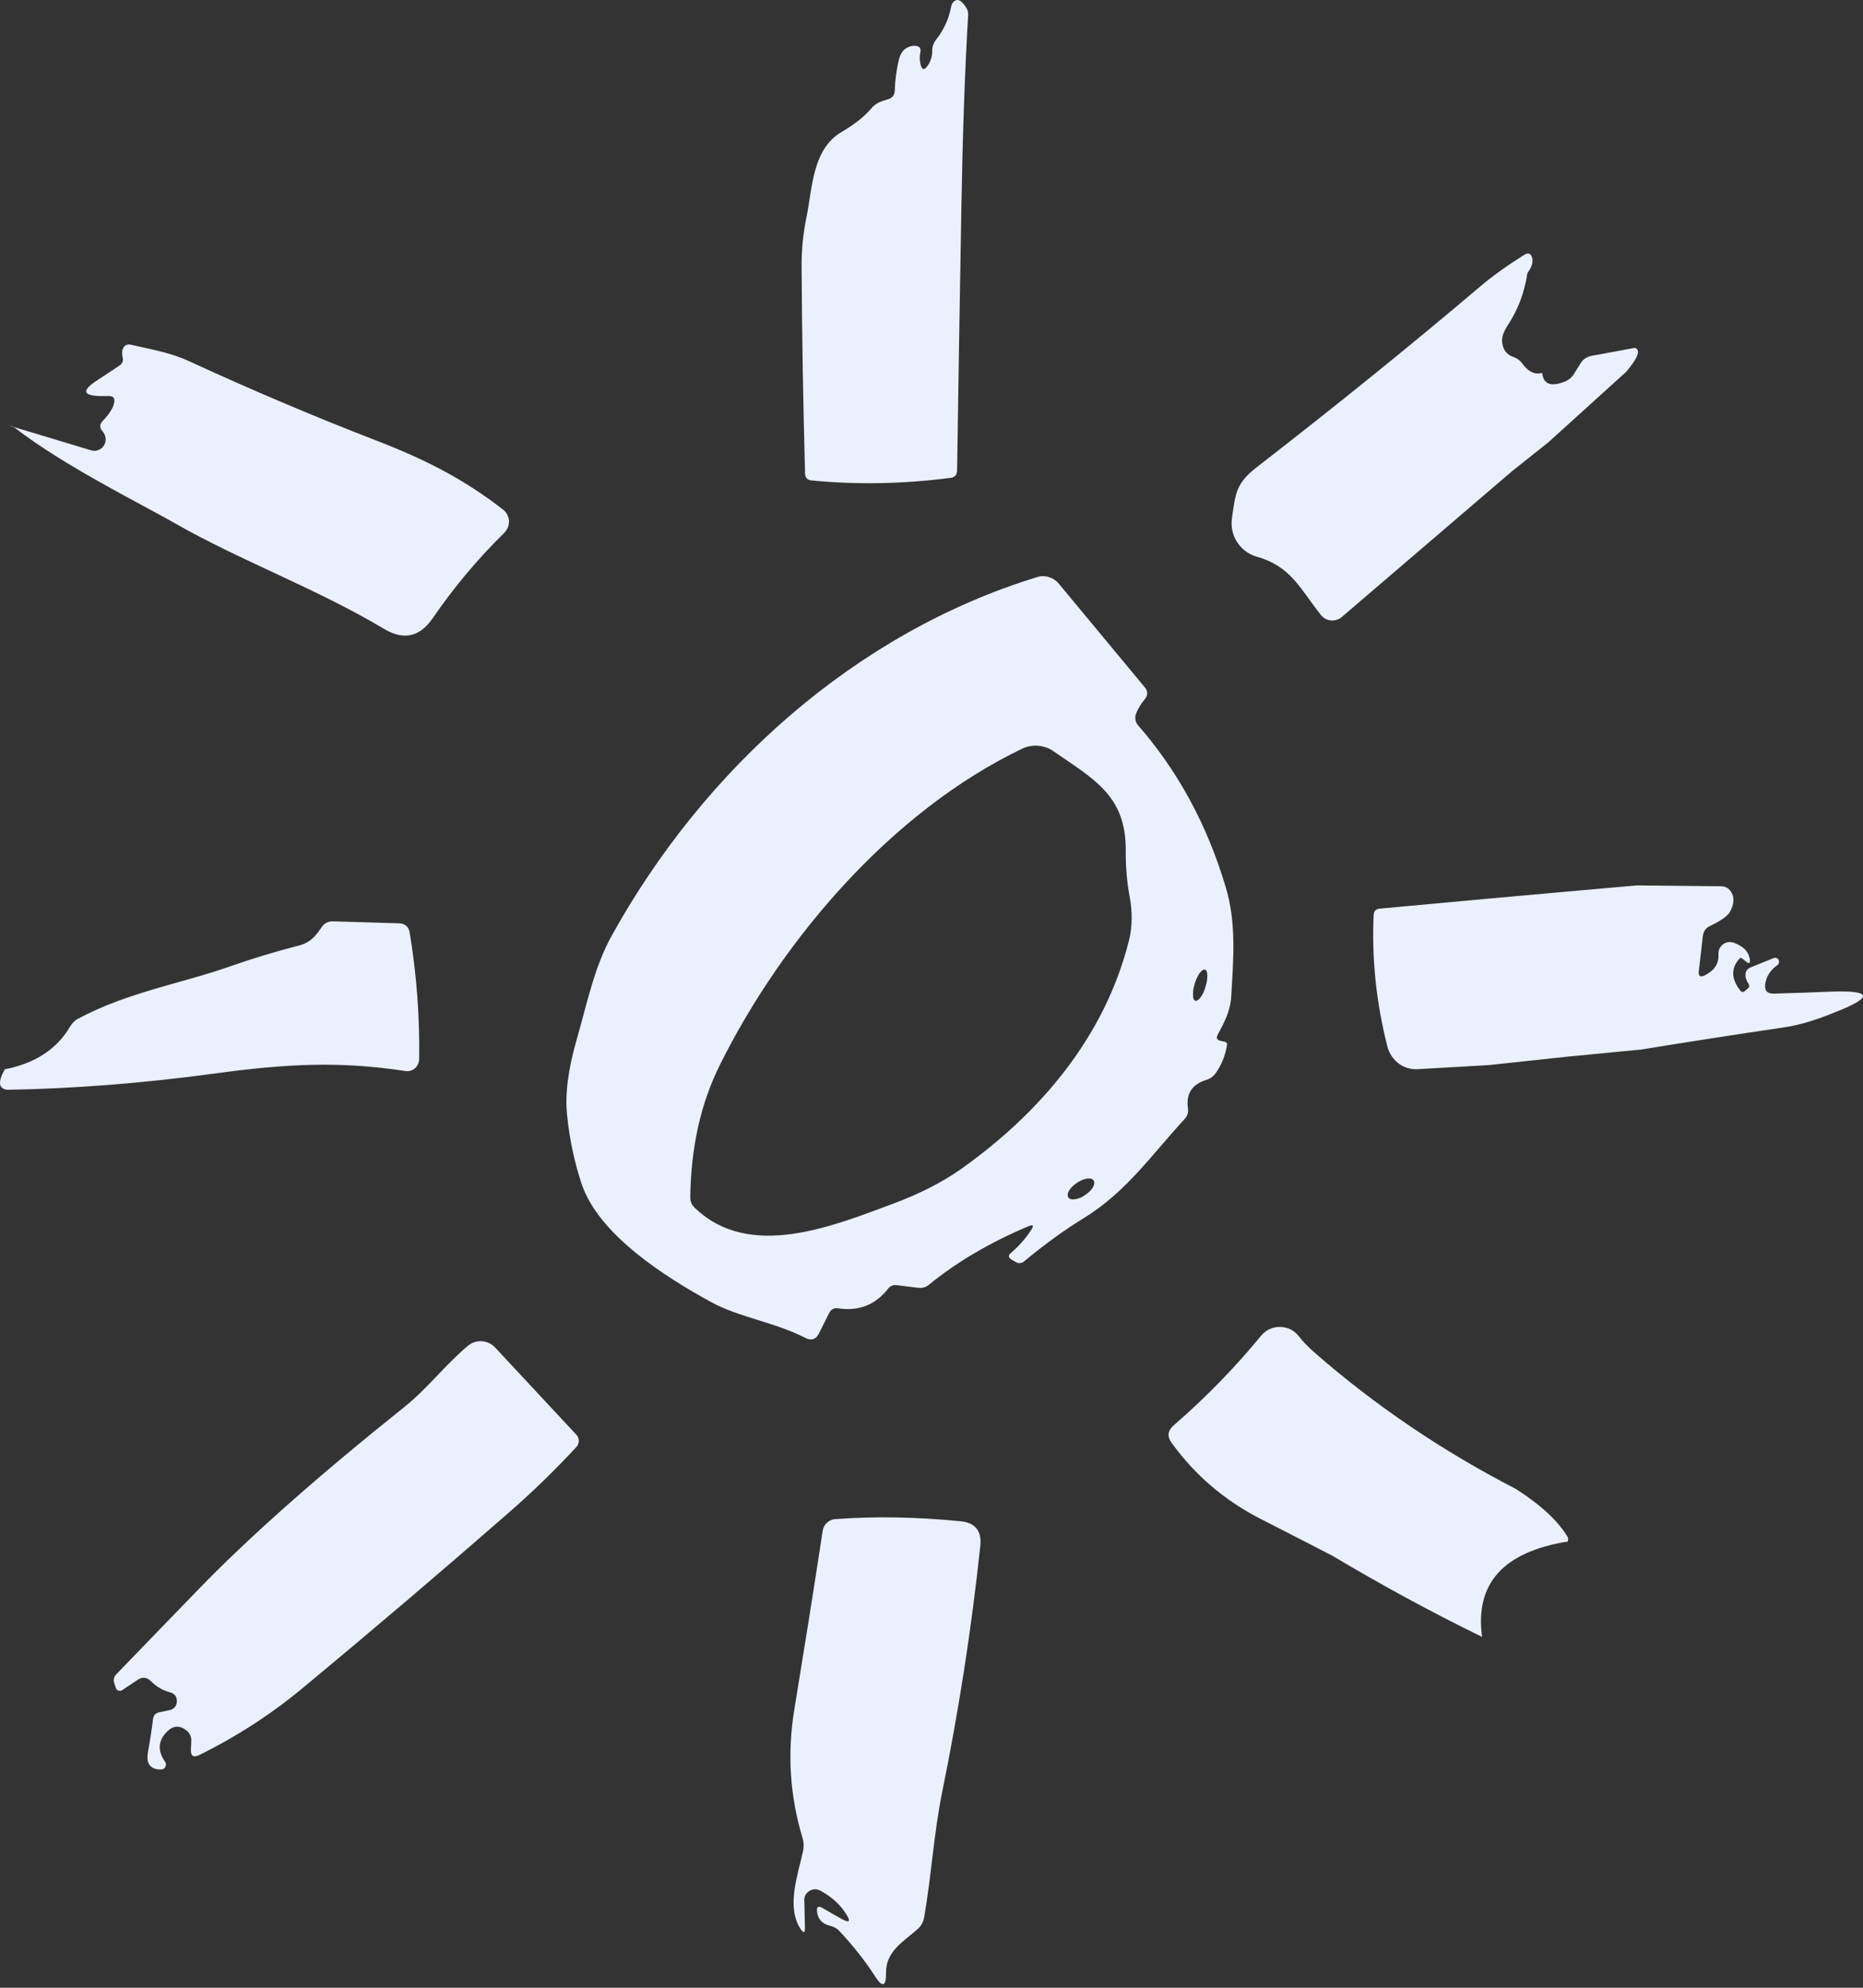 <svg width="15" height="16" viewBox="0 0 15 16" fill="none" xmlns="http://www.w3.org/2000/svg">
<rect x="0" y="0" width="15" height="16" fill="#333333" stroke="none"/>
<path d="M6.725 12.228C7.043 12.204 7.379 12.21 7.732 12.245C7.852 12.256 7.906 12.323 7.893 12.444C7.822 13.109 7.72 13.767 7.587 14.42C7.518 14.757 7.499 15.103 7.44 15.438C7.433 15.471 7.417 15.501 7.393 15.524C7.278 15.626 7.132 15.704 7.134 15.879C7.135 15.992 7.105 16.001 7.045 15.907C6.97 15.79 6.875 15.669 6.762 15.547C6.74 15.523 6.714 15.508 6.683 15.501C6.619 15.486 6.584 15.447 6.578 15.384C6.575 15.348 6.59 15.339 6.621 15.357C6.675 15.389 6.729 15.42 6.782 15.449C6.839 15.48 6.851 15.467 6.816 15.412C6.767 15.331 6.695 15.267 6.604 15.218C6.59 15.211 6.575 15.207 6.56 15.207C6.544 15.208 6.53 15.213 6.517 15.221C6.504 15.229 6.493 15.24 6.485 15.254C6.478 15.267 6.475 15.283 6.476 15.298L6.481 15.517C6.482 15.56 6.47 15.563 6.446 15.527C6.328 15.347 6.426 15.086 6.467 14.895C6.473 14.862 6.472 14.83 6.463 14.799C6.36 14.46 6.337 14.113 6.396 13.758C6.474 13.281 6.551 12.802 6.624 12.321C6.628 12.296 6.64 12.274 6.658 12.257C6.677 12.24 6.7 12.229 6.725 12.228ZM3.88 10.796C3.921 10.799 3.96 10.817 3.988 10.848L4.642 11.55C4.654 11.563 4.66 11.58 4.66 11.598C4.66 11.616 4.654 11.633 4.642 11.646C4.468 11.834 4.281 12.016 4.079 12.191C3.551 12.652 3.008 13.114 2.45 13.577C2.189 13.795 1.906 13.978 1.604 14.127C1.557 14.149 1.535 14.135 1.537 14.084L1.54 14.012C1.541 13.996 1.538 13.98 1.531 13.966C1.525 13.952 1.515 13.939 1.503 13.93C1.448 13.886 1.395 13.888 1.345 13.938C1.272 14.011 1.267 14.092 1.329 14.181C1.333 14.187 1.336 14.194 1.336 14.201C1.336 14.208 1.335 14.215 1.332 14.222C1.329 14.228 1.324 14.234 1.318 14.237C1.312 14.241 1.305 14.243 1.298 14.243C1.251 14.245 1.218 14.23 1.199 14.199C1.187 14.179 1.184 14.147 1.191 14.105C1.207 14.017 1.221 13.928 1.232 13.839C1.235 13.809 1.251 13.79 1.281 13.783L1.364 13.766C1.398 13.758 1.418 13.738 1.423 13.705C1.425 13.693 1.424 13.682 1.422 13.672C1.415 13.646 1.398 13.63 1.372 13.623C1.311 13.607 1.259 13.577 1.215 13.532C1.183 13.5 1.147 13.496 1.109 13.521L0.983 13.605C0.978 13.608 0.974 13.61 0.969 13.61C0.964 13.611 0.959 13.61 0.954 13.608C0.949 13.607 0.945 13.604 0.941 13.601C0.938 13.597 0.935 13.593 0.934 13.589L0.92 13.548C0.911 13.521 0.916 13.497 0.936 13.477C1.145 13.26 1.368 13.031 1.603 12.788C2.006 12.372 2.557 11.884 3.256 11.325C3.445 11.174 3.58 10.99 3.766 10.834C3.798 10.807 3.839 10.793 3.88 10.796ZM10.307 10.681C10.335 10.681 10.364 10.688 10.39 10.7C10.415 10.713 10.438 10.731 10.456 10.754C10.488 10.796 10.534 10.844 10.594 10.896C11.075 11.315 11.612 11.679 12.205 11.985C12.411 12.117 12.551 12.248 12.626 12.379C12.625 12.389 12.625 12.399 12.624 12.408C12.104 12.491 11.874 12.747 11.933 13.176C11.53 12.979 11.129 12.762 10.73 12.524C10.723 12.52 10.529 12.42 10.148 12.225C9.859 12.077 9.622 11.874 9.434 11.615C9.396 11.563 9.401 11.517 9.449 11.474C9.712 11.246 9.947 11.004 10.155 10.75C10.174 10.728 10.197 10.71 10.223 10.698C10.249 10.686 10.278 10.68 10.307 10.681ZM8.444 4.645C8.475 4.654 8.503 4.672 8.524 4.697L9.217 5.532C9.244 5.565 9.243 5.598 9.216 5.63C9.187 5.664 9.164 5.702 9.148 5.742C9.141 5.758 9.139 5.776 9.142 5.793C9.144 5.81 9.152 5.825 9.163 5.838C9.485 6.207 9.72 6.641 9.868 7.138C9.956 7.426 9.931 7.721 9.913 8.023C9.906 8.14 9.857 8.229 9.805 8.328C9.79 8.355 9.798 8.371 9.827 8.378L9.86 8.385C9.875 8.389 9.882 8.398 9.879 8.414C9.865 8.498 9.835 8.573 9.787 8.64C9.768 8.666 9.742 8.684 9.711 8.693C9.597 8.728 9.548 8.805 9.565 8.923C9.569 8.954 9.561 8.982 9.539 9.006C9.272 9.296 9.07 9.592 8.731 9.802C8.572 9.899 8.411 10.016 8.247 10.152C8.238 10.161 8.225 10.166 8.212 10.167C8.199 10.168 8.187 10.164 8.176 10.157L8.143 10.138C8.118 10.122 8.116 10.105 8.139 10.086C8.203 10.031 8.258 9.969 8.303 9.9C8.326 9.864 8.319 9.855 8.279 9.871C7.971 10.001 7.704 10.158 7.477 10.343C7.452 10.363 7.423 10.37 7.393 10.366L7.224 10.345C7.192 10.34 7.167 10.351 7.148 10.376C7.046 10.505 6.912 10.556 6.748 10.531C6.715 10.526 6.691 10.539 6.676 10.569L6.593 10.735C6.569 10.782 6.533 10.793 6.486 10.77C6.237 10.642 5.947 10.603 5.724 10.48C5.355 10.278 4.817 9.937 4.682 9.526C4.625 9.355 4.586 9.172 4.566 8.977C4.548 8.811 4.574 8.606 4.645 8.361C4.727 8.077 4.784 7.787 4.925 7.532C5.666 6.194 6.883 5.095 8.351 4.645C8.381 4.635 8.414 4.635 8.444 4.645ZM8.36 6.003C8.316 5.999 8.271 6.007 8.231 6.026C7.191 6.524 6.309 7.545 5.8 8.564C5.643 8.876 5.563 9.233 5.558 9.635C5.557 9.668 5.568 9.697 5.592 9.72C6.034 10.15 6.71 9.867 7.191 9.689C7.407 9.608 7.587 9.516 7.732 9.414C8.37 8.963 8.894 8.351 9.09 7.57C9.117 7.462 9.119 7.343 9.095 7.214C9.073 7.098 9.063 6.973 9.064 6.839C9.065 6.399 8.798 6.267 8.484 6.048C8.448 6.022 8.405 6.007 8.36 6.003ZM8.713 9.498C8.699 9.504 8.684 9.512 8.671 9.521C8.644 9.538 8.622 9.561 8.608 9.583C8.595 9.605 8.593 9.626 8.602 9.639C8.606 9.645 8.612 9.65 8.621 9.652C8.63 9.655 8.642 9.655 8.654 9.653C8.667 9.652 8.681 9.648 8.694 9.643C8.708 9.637 8.723 9.629 8.736 9.62C8.763 9.602 8.786 9.58 8.799 9.558C8.812 9.536 8.814 9.515 8.806 9.502C8.801 9.496 8.795 9.491 8.786 9.488C8.777 9.486 8.766 9.486 8.753 9.487C8.741 9.489 8.727 9.492 8.713 9.498ZM3.211 7.432C3.261 7.433 3.291 7.459 3.299 7.509C3.355 7.85 3.38 8.189 3.375 8.525C3.375 8.54 3.371 8.554 3.365 8.566C3.359 8.579 3.351 8.591 3.34 8.6C3.329 8.609 3.317 8.615 3.304 8.619C3.29 8.623 3.276 8.623 3.263 8.621C2.739 8.541 2.311 8.561 1.722 8.642C1.152 8.719 0.597 8.763 0.059 8.772C-0.012 8.764 -0.019 8.709 0.039 8.607C0.284 8.559 0.458 8.444 0.563 8.265C0.58 8.236 0.603 8.213 0.632 8.198C1.03 7.986 1.463 7.916 1.855 7.778C2.034 7.715 2.216 7.66 2.399 7.613C2.498 7.589 2.538 7.539 2.593 7.459C2.602 7.446 2.615 7.434 2.63 7.427C2.645 7.419 2.661 7.416 2.678 7.416L3.211 7.432ZM13.857 7.134C13.891 7.134 13.917 7.148 13.936 7.176C13.966 7.221 13.964 7.276 13.928 7.341C13.91 7.373 13.855 7.412 13.764 7.456C13.733 7.471 13.716 7.497 13.711 7.531L13.678 7.817C13.673 7.856 13.688 7.868 13.724 7.852C13.803 7.813 13.841 7.757 13.836 7.682C13.835 7.666 13.838 7.651 13.844 7.637C13.85 7.623 13.86 7.611 13.872 7.602C13.884 7.592 13.899 7.586 13.914 7.584C13.929 7.582 13.945 7.583 13.959 7.588C14.036 7.616 14.078 7.659 14.088 7.717C14.095 7.756 14.083 7.762 14.054 7.737L14.029 7.717C14.02 7.708 14.011 7.709 14.003 7.719C13.936 7.795 13.939 7.88 14.012 7.973C14.023 7.987 14.035 7.988 14.049 7.977L14.072 7.957C14.086 7.946 14.088 7.933 14.078 7.918C14.064 7.897 14.056 7.876 14.054 7.856C14.051 7.822 14.066 7.799 14.097 7.786L14.283 7.711C14.29 7.709 14.298 7.709 14.305 7.712C14.311 7.715 14.317 7.719 14.32 7.726C14.324 7.732 14.325 7.74 14.323 7.747C14.322 7.754 14.319 7.761 14.314 7.766C14.255 7.807 14.222 7.858 14.213 7.919C14.205 7.973 14.228 7.999 14.282 7.998C14.439 7.994 14.592 7.988 14.741 7.982C15.075 7.97 15.086 8.026 14.775 8.148C14.634 8.205 14.5 8.251 14.349 8.272C13.961 8.329 13.583 8.388 13.215 8.448L12.624 8.505L11.99 8.573L11.418 8.606C11.362 8.61 11.307 8.594 11.262 8.561C11.217 8.527 11.185 8.479 11.171 8.425C11.081 8.073 11.044 7.72 11.06 7.366C11.061 7.335 11.077 7.317 11.108 7.314L11.977 7.234L12.614 7.177L13.178 7.127L13.857 7.134ZM9.683 7.809C9.676 7.813 9.668 7.821 9.66 7.831C9.653 7.841 9.645 7.855 9.638 7.869C9.631 7.884 9.625 7.9 9.62 7.916C9.615 7.933 9.611 7.95 9.608 7.966C9.606 7.981 9.605 7.996 9.606 8.009C9.606 8.022 9.607 8.033 9.61 8.041C9.614 8.049 9.619 8.054 9.624 8.056C9.63 8.057 9.636 8.055 9.644 8.051C9.651 8.046 9.659 8.039 9.666 8.028C9.674 8.018 9.682 8.005 9.689 7.99C9.695 7.976 9.701 7.96 9.706 7.943C9.711 7.927 9.715 7.91 9.718 7.895C9.72 7.879 9.721 7.864 9.721 7.851C9.72 7.838 9.719 7.827 9.716 7.819C9.713 7.812 9.708 7.807 9.702 7.805C9.697 7.803 9.69 7.804 9.683 7.809ZM1.055 2.775C1.218 2.813 1.371 2.837 1.524 2.908C2.021 3.137 2.523 3.35 3.032 3.547C3.432 3.701 3.742 3.862 4.049 4.101C4.063 4.111 4.075 4.125 4.083 4.141C4.091 4.156 4.097 4.175 4.098 4.192C4.099 4.21 4.095 4.228 4.089 4.245C4.082 4.262 4.072 4.277 4.06 4.289C3.844 4.501 3.653 4.73 3.484 4.976C3.38 5.128 3.25 5.156 3.092 5.062C2.554 4.74 1.931 4.511 1.414 4.215C1.107 4.04 0.522 3.754 0.116 3.441C0.098 3.435 0.079 3.428 0.061 3.422L0.734 3.625C0.751 3.63 0.768 3.63 0.784 3.625C0.8 3.621 0.815 3.612 0.826 3.6C0.838 3.587 0.846 3.571 0.849 3.555C0.852 3.538 0.851 3.521 0.845 3.505C0.839 3.49 0.833 3.479 0.826 3.472C0.8 3.443 0.801 3.414 0.828 3.387C0.884 3.329 0.914 3.279 0.92 3.236C0.925 3.204 0.911 3.188 0.878 3.188H0.825C0.666 3.188 0.652 3.146 0.783 3.061L0.96 2.944C0.986 2.927 0.995 2.903 0.987 2.873C0.982 2.852 0.982 2.832 0.987 2.814C0.998 2.781 1.021 2.768 1.055 2.775ZM12.271 2.052C12.305 2.031 12.327 2.039 12.337 2.078C12.345 2.112 12.332 2.152 12.298 2.198C12.275 2.353 12.222 2.494 12.138 2.621C12.106 2.67 12.091 2.713 12.094 2.75C12.1 2.815 12.131 2.856 12.187 2.874C12.217 2.885 12.241 2.903 12.259 2.929C12.305 2.993 12.358 3.017 12.417 3.002C12.426 3.092 12.486 3.115 12.595 3.073C12.628 3.061 12.655 3.039 12.674 3.008L12.727 2.923C12.746 2.892 12.775 2.873 12.811 2.865L13.163 2.8C13.213 2.816 13.189 2.881 13.092 2.994L12.467 3.56L12.174 3.793L10.803 4.967C10.791 4.977 10.777 4.985 10.762 4.989C10.747 4.994 10.731 4.996 10.716 4.994C10.7 4.993 10.686 4.988 10.672 4.981C10.658 4.973 10.646 4.963 10.636 4.951C10.466 4.737 10.395 4.559 10.119 4.481C10.054 4.463 9.998 4.421 9.961 4.364C9.924 4.307 9.909 4.239 9.919 4.172C9.947 3.98 9.947 3.894 10.117 3.762C10.759 3.265 11.36 2.779 11.919 2.305C12.009 2.228 12.127 2.143 12.271 2.052ZM7.695 0.003C7.72 -0.008 7.749 0.012 7.781 0.064C7.792 0.081 7.796 0.101 7.795 0.121C7.769 0.561 7.751 1.069 7.741 1.646C7.728 2.36 7.717 3.075 7.706 3.789C7.705 3.822 7.688 3.841 7.656 3.846C7.276 3.896 6.902 3.903 6.533 3.867C6.501 3.864 6.484 3.846 6.482 3.814C6.467 3.252 6.457 2.692 6.454 2.135C6.454 2.006 6.467 1.879 6.492 1.755C6.543 1.509 6.539 1.201 6.778 1.061C6.882 1 6.961 0.937 7.014 0.874C7.037 0.847 7.064 0.828 7.097 0.816L7.153 0.798C7.185 0.787 7.203 0.765 7.204 0.73C7.207 0.643 7.218 0.558 7.239 0.475C7.248 0.44 7.263 0.415 7.282 0.398C7.309 0.377 7.339 0.367 7.37 0.369C7.404 0.372 7.417 0.389 7.41 0.422C7.403 0.457 7.404 0.491 7.413 0.523C7.424 0.563 7.442 0.566 7.466 0.533C7.493 0.496 7.507 0.453 7.506 0.405C7.506 0.374 7.517 0.345 7.536 0.32C7.6 0.241 7.64 0.151 7.659 0.05C7.663 0.028 7.675 0.012 7.695 0.003Z" fill="#EBF0FE"/>
</svg>
